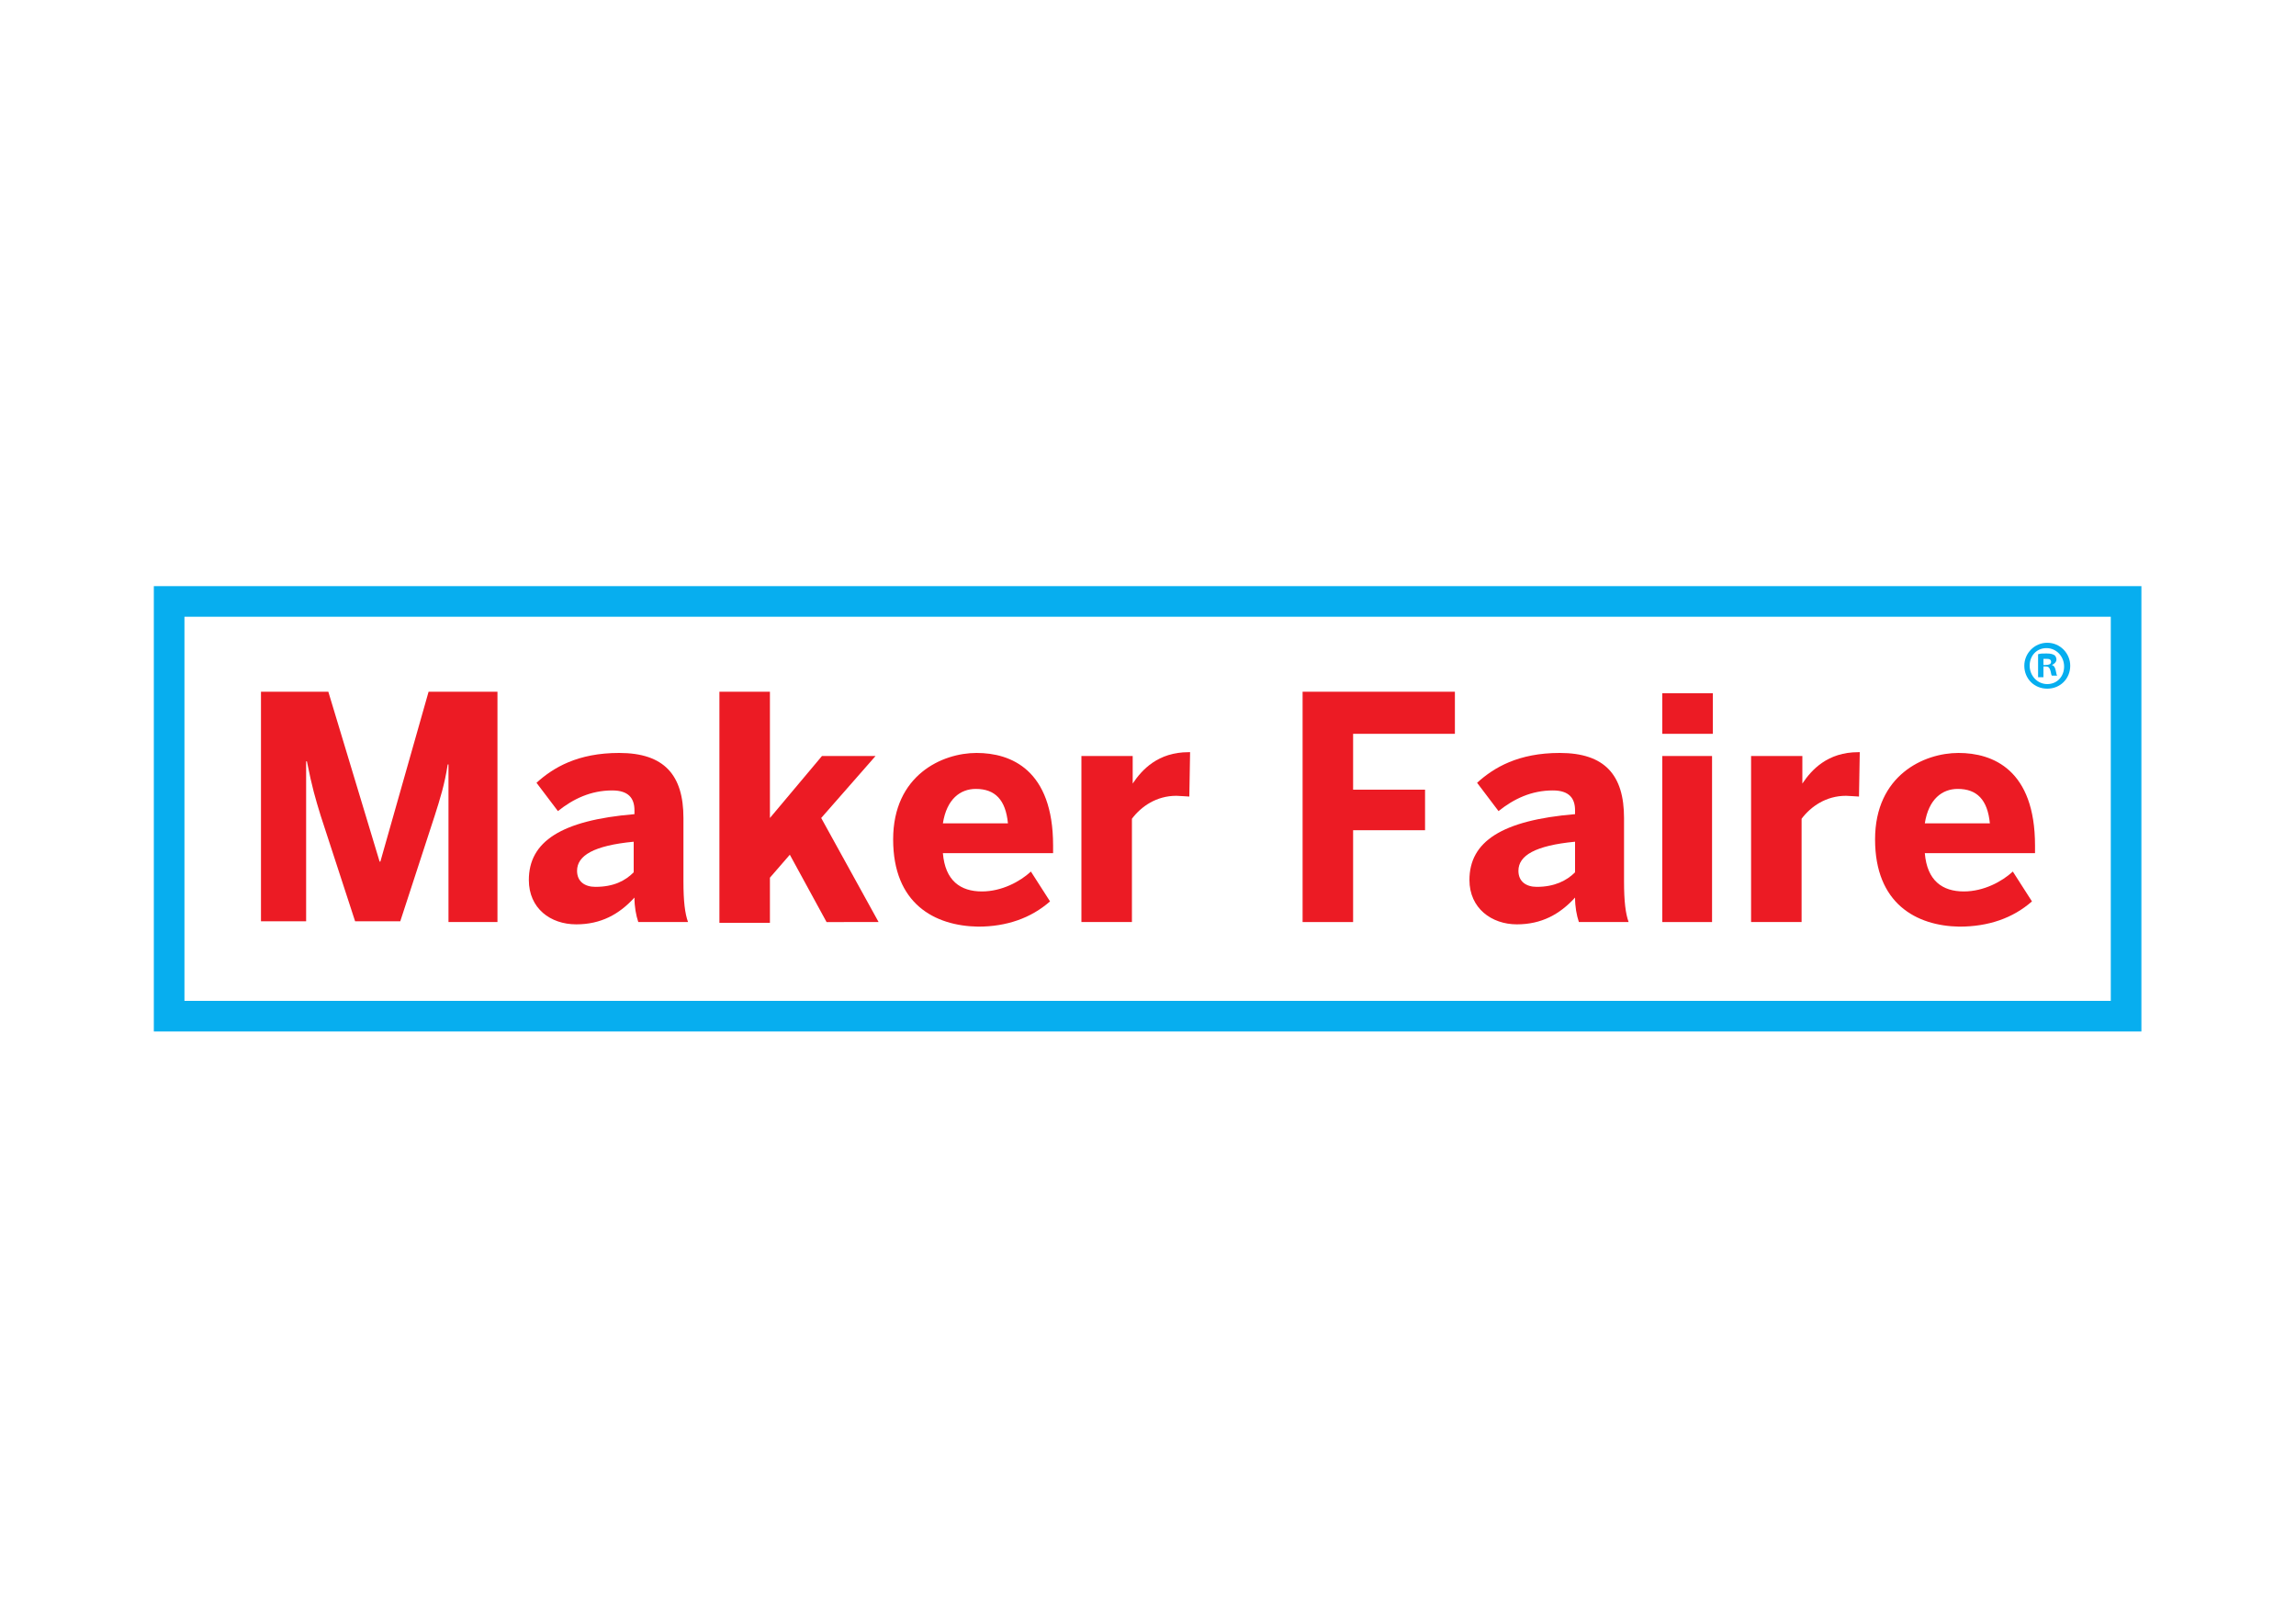 <?xml version="1.0" encoding="utf-8"?>
<!-- Generator: Adobe Illustrator 22.0.0, SVG Export Plug-In . SVG Version: 6.00 Build 0)  -->
<svg version="1.1" id="Layer_2" xmlns="http://www.w3.org/2000/svg" xmlns:xlink="http://www.w3.org/1999/xlink" x="0px" y="0px"
	 viewBox="0 0 300 211.3" style="enable-background:new 0 0 300 211.3;" xml:space="preserve">
<style type="text/css">
	.st0{fill:none;stroke:#07AEEF;stroke-width:4;stroke-miterlimit:10;}
	.st1{fill:#EC1B24;}
	.st2{fill:#06AEEF;}
</style>
<g>
	<g>
		<rect x="22.1" y="78.6" class="st0" width="255.7" height="54.2"/>
		<g>
			<path class="st1" d="M34.1,90.4h8.8l6.7,22.2h0.1l6.3-22.2h9v30.1h-6.4V99.9h-0.1c-0.4,2.6-1,4.5-1.7,6.7l-4.5,13.8h-5.9
				l-4.5-13.8c-0.7-2.3-1.1-3.6-1.8-7.1h-0.1v20.9h-5.9V90.4z"/>
			<path class="st1" d="M69.1,115c0-5,4.2-7.8,13.8-8.6v-0.5c0-1.6-0.8-2.6-2.9-2.6c-2.8,0-5.1,1.1-7.1,2.7l-2.8-3.7
				c2.2-2,5.4-3.9,10.8-3.9c5.9,0,8.4,2.9,8.4,8.5v8.3c0,2.6,0.2,4.2,0.6,5.3h-6.5c-0.3-0.9-0.5-2-0.5-3.2c-2,2.2-4.4,3.5-7.6,3.5
				C71.9,120.8,69.1,118.7,69.1,115z M82.8,114v-4c-5.2,0.5-7.4,1.8-7.4,3.8c0,1.4,1,2.1,2.4,2.1C80.2,115.9,81.7,115.1,82.8,114z"
				/>
			<path class="st1" d="M94,90.4h6.6v16.5l6.8-8.1h7l-7.1,8.1l7.5,13.6H108l-4.8-8.8l-2.6,3v5.9H94V90.4z"/>
			<path class="st1" d="M116.7,109.7c0-8.4,6.4-11.3,10.9-11.3c4.5,0,10,2.2,10,12.1v1h-14.4c0.3,3.6,2.3,5,5.1,5
				c2.6,0,5-1.3,6.4-2.6l2.5,3.9c-2.5,2.2-5.7,3.3-9.4,3.3C122.1,121,116.7,118.1,116.7,109.7z M131.7,107.6
				c-0.3-3.1-1.7-4.5-4.2-4.5c-2,0-3.8,1.3-4.3,4.5H131.7z"/>
			<path class="st1" d="M141.4,98.8h6.6v3.6h0c1.2-1.8,3.3-4.1,7.3-4.1h0.2l-0.1,5.8c-0.2,0-1.3-0.1-1.7-0.1c-2.6,0-4.6,1.4-5.8,3
				v13.5h-6.6V98.8z"/>
			<path class="st1" d="M170.2,90.4h19.9v5.5h-13.3v7.3h9.4v5.3h-9.4v12h-6.6V90.4z"/>
			<path class="st1" d="M192,115c0-5,4.2-7.8,13.8-8.6v-0.5c0-1.6-0.8-2.6-2.9-2.6c-2.8,0-5.1,1.1-7.1,2.7l-2.8-3.7
				c2.2-2,5.4-3.9,10.8-3.9c5.9,0,8.4,2.9,8.4,8.5v8.3c0,2.6,0.2,4.2,0.6,5.3h-6.5c-0.3-0.9-0.5-2-0.5-3.2c-2,2.2-4.4,3.5-7.6,3.5
				C194.9,120.8,192,118.7,192,115z M205.8,114v-4c-5.2,0.5-7.4,1.8-7.4,3.8c0,1.4,1,2.1,2.4,2.1C203.1,115.9,204.7,115.1,205.8,114
				z"/>
			<path class="st1" d="M217.2,90.6h6.6v5.3h-6.6V90.6z M217.2,98.8h6.5v21.7h-6.5V98.8z"/>
			<path class="st1" d="M228.9,98.8h6.6v3.6h0c1.2-1.8,3.3-4.1,7.3-4.1h0.2l-0.1,5.8c-0.2,0-1.3-0.1-1.7-0.1c-2.6,0-4.6,1.4-5.8,3
				v13.5h-6.6V98.8z"/>
			<path class="st1" d="M245,109.7c0-8.4,6.4-11.3,10.9-11.3c4.5,0,10,2.2,10,12.1v1h-14.4c0.3,3.6,2.3,5,5.1,5c2.6,0,5-1.3,6.4-2.6
				l2.5,3.9c-2.5,2.2-5.7,3.3-9.5,3.3C250.4,121,245,118.1,245,109.7z M260,107.6c-0.3-3.1-1.7-4.5-4.2-4.5c-2,0-3.8,1.3-4.3,4.5
				H260z"/>
		</g>
	</g>
	<g>
		<path class="st2" d="M270.5,87c0,1.7-1.3,3-3,3c-1.7,0-3-1.3-3-3c0-1.6,1.3-3,3-3C269.2,84,270.5,85.4,270.5,87z M265.2,87
			c0,1.3,1,2.4,2.3,2.4c1.3,0,2.2-1,2.2-2.3c0-1.3-1-2.4-2.3-2.4S265.2,85.7,265.2,87z M267,88.5h-0.7v-3c0.3-0.1,0.6-0.1,1.1-0.1
			c0.6,0,0.8,0.1,1,0.2c0.2,0.1,0.3,0.4,0.3,0.6c0,0.3-0.3,0.6-0.6,0.7v0c0.3,0.1,0.4,0.3,0.5,0.7c0.1,0.4,0.1,0.6,0.2,0.7h-0.7
			c-0.1-0.1-0.1-0.4-0.2-0.7c-0.1-0.3-0.2-0.5-0.6-0.5H267V88.5z M267,86.9h0.3c0.4,0,0.7-0.1,0.7-0.4c0-0.3-0.2-0.4-0.6-0.4
			c-0.2,0-0.3,0-0.4,0V86.9z"/>
	</g>
</g>
</svg>
